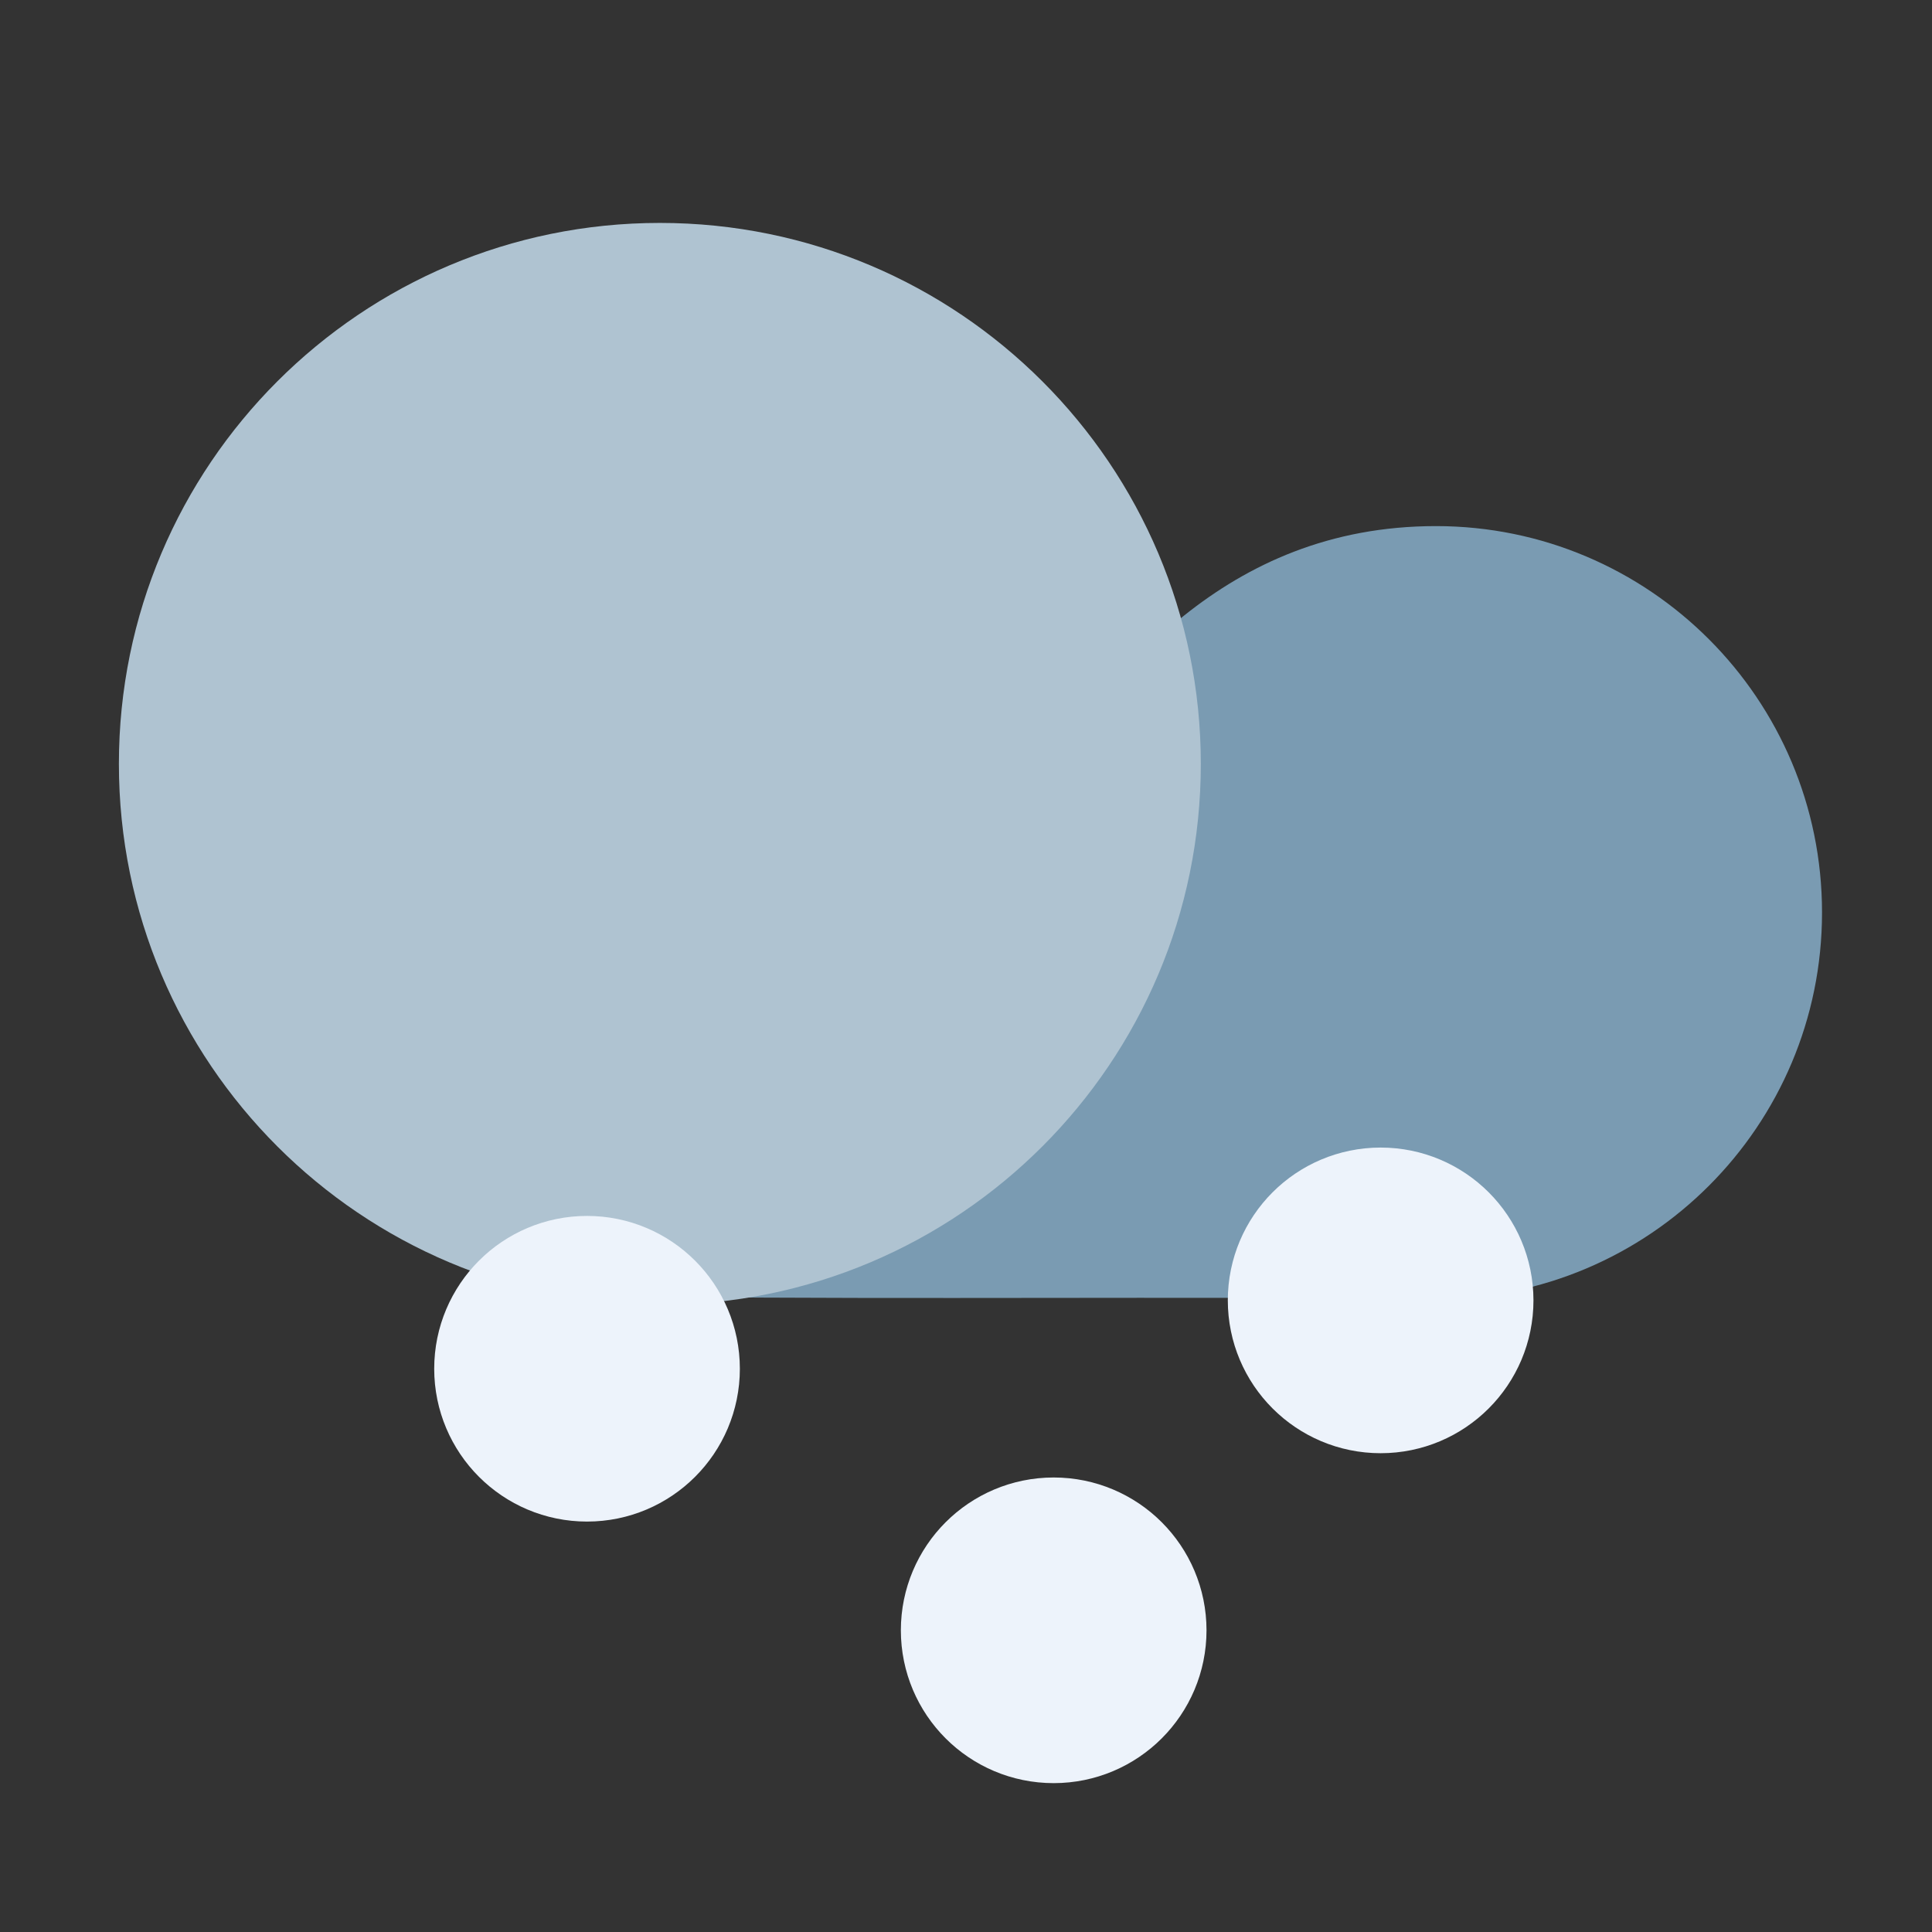<svg width="650" height="650" xmlns="http://www.w3.org/2000/svg" xmlns:xlink="http://www.w3.org/1999/xlink" overflow="hidden"><rect width="100%" height="100%" fill="#333333" stroke="none"/><defs><clipPath id="clip0"><rect x="3049" y="860" width="650" height="650"/></clipPath></defs><g clip-path="url(#clip0)" transform="translate(-3049 -860)"><path d="M3532.11 1297C3436.4 1296.14 3365.71 1297.19 3270 1296.32L3397.46 1122.67C3422.8 1088.68 3460.37 1037 3532.11 1037 3603.85 1037 3662 1095.2 3662 1167 3662 1238.8 3603.85 1297 3532.11 1297Z" fill="#7A9BB2" fill-rule="evenodd"/><path d="M3089 1117C3089 1016.48 3170.48 935 3271 935 3371.52 935 3453 1016.48 3453 1117 3453 1217.52 3371.52 1299 3271 1299 3170.48 1299 3089 1217.52 3089 1117Z" fill="#AFC3D1" fill-rule="evenodd"/><path d="M3485 1297.5C3485 1281.76 3497.76 1269 3513.5 1269 3529.24 1269 3542 1281.76 3542 1297.5 3542 1313.24 3529.24 1326 3513.5 1326 3497.76 1326 3485 1313.24 3485 1297.5Z" stroke="#EDF3FB" stroke-width="45.833" stroke-linecap="round" stroke-linejoin="round" stroke-miterlimit="10" fill="#EDF3FB" fill-rule="evenodd"/><path d="M3375 1408.5C3375 1392.76 3387.76 1380 3403.5 1380 3419.24 1380 3432 1392.76 3432 1408.5 3432 1424.24 3419.24 1437 3403.5 1437 3387.76 1437 3375 1424.24 3375 1408.5Z" stroke="#EDF3FB" stroke-width="45.833" stroke-linecap="round" stroke-linejoin="round" stroke-miterlimit="10" fill="#EDF3FB" fill-rule="evenodd"/><path d="M3218 1320.5C3218 1304.76 3230.76 1292 3246.5 1292 3262.24 1292 3275 1304.76 3275 1320.5 3275 1336.24 3262.24 1349 3246.5 1349 3230.76 1349 3218 1336.24 3218 1320.5Z" stroke="#EDF3FB" stroke-width="45.833" stroke-linecap="round" stroke-linejoin="round" stroke-miterlimit="10" fill="#EDF3FB" fill-rule="evenodd"/></g></svg>